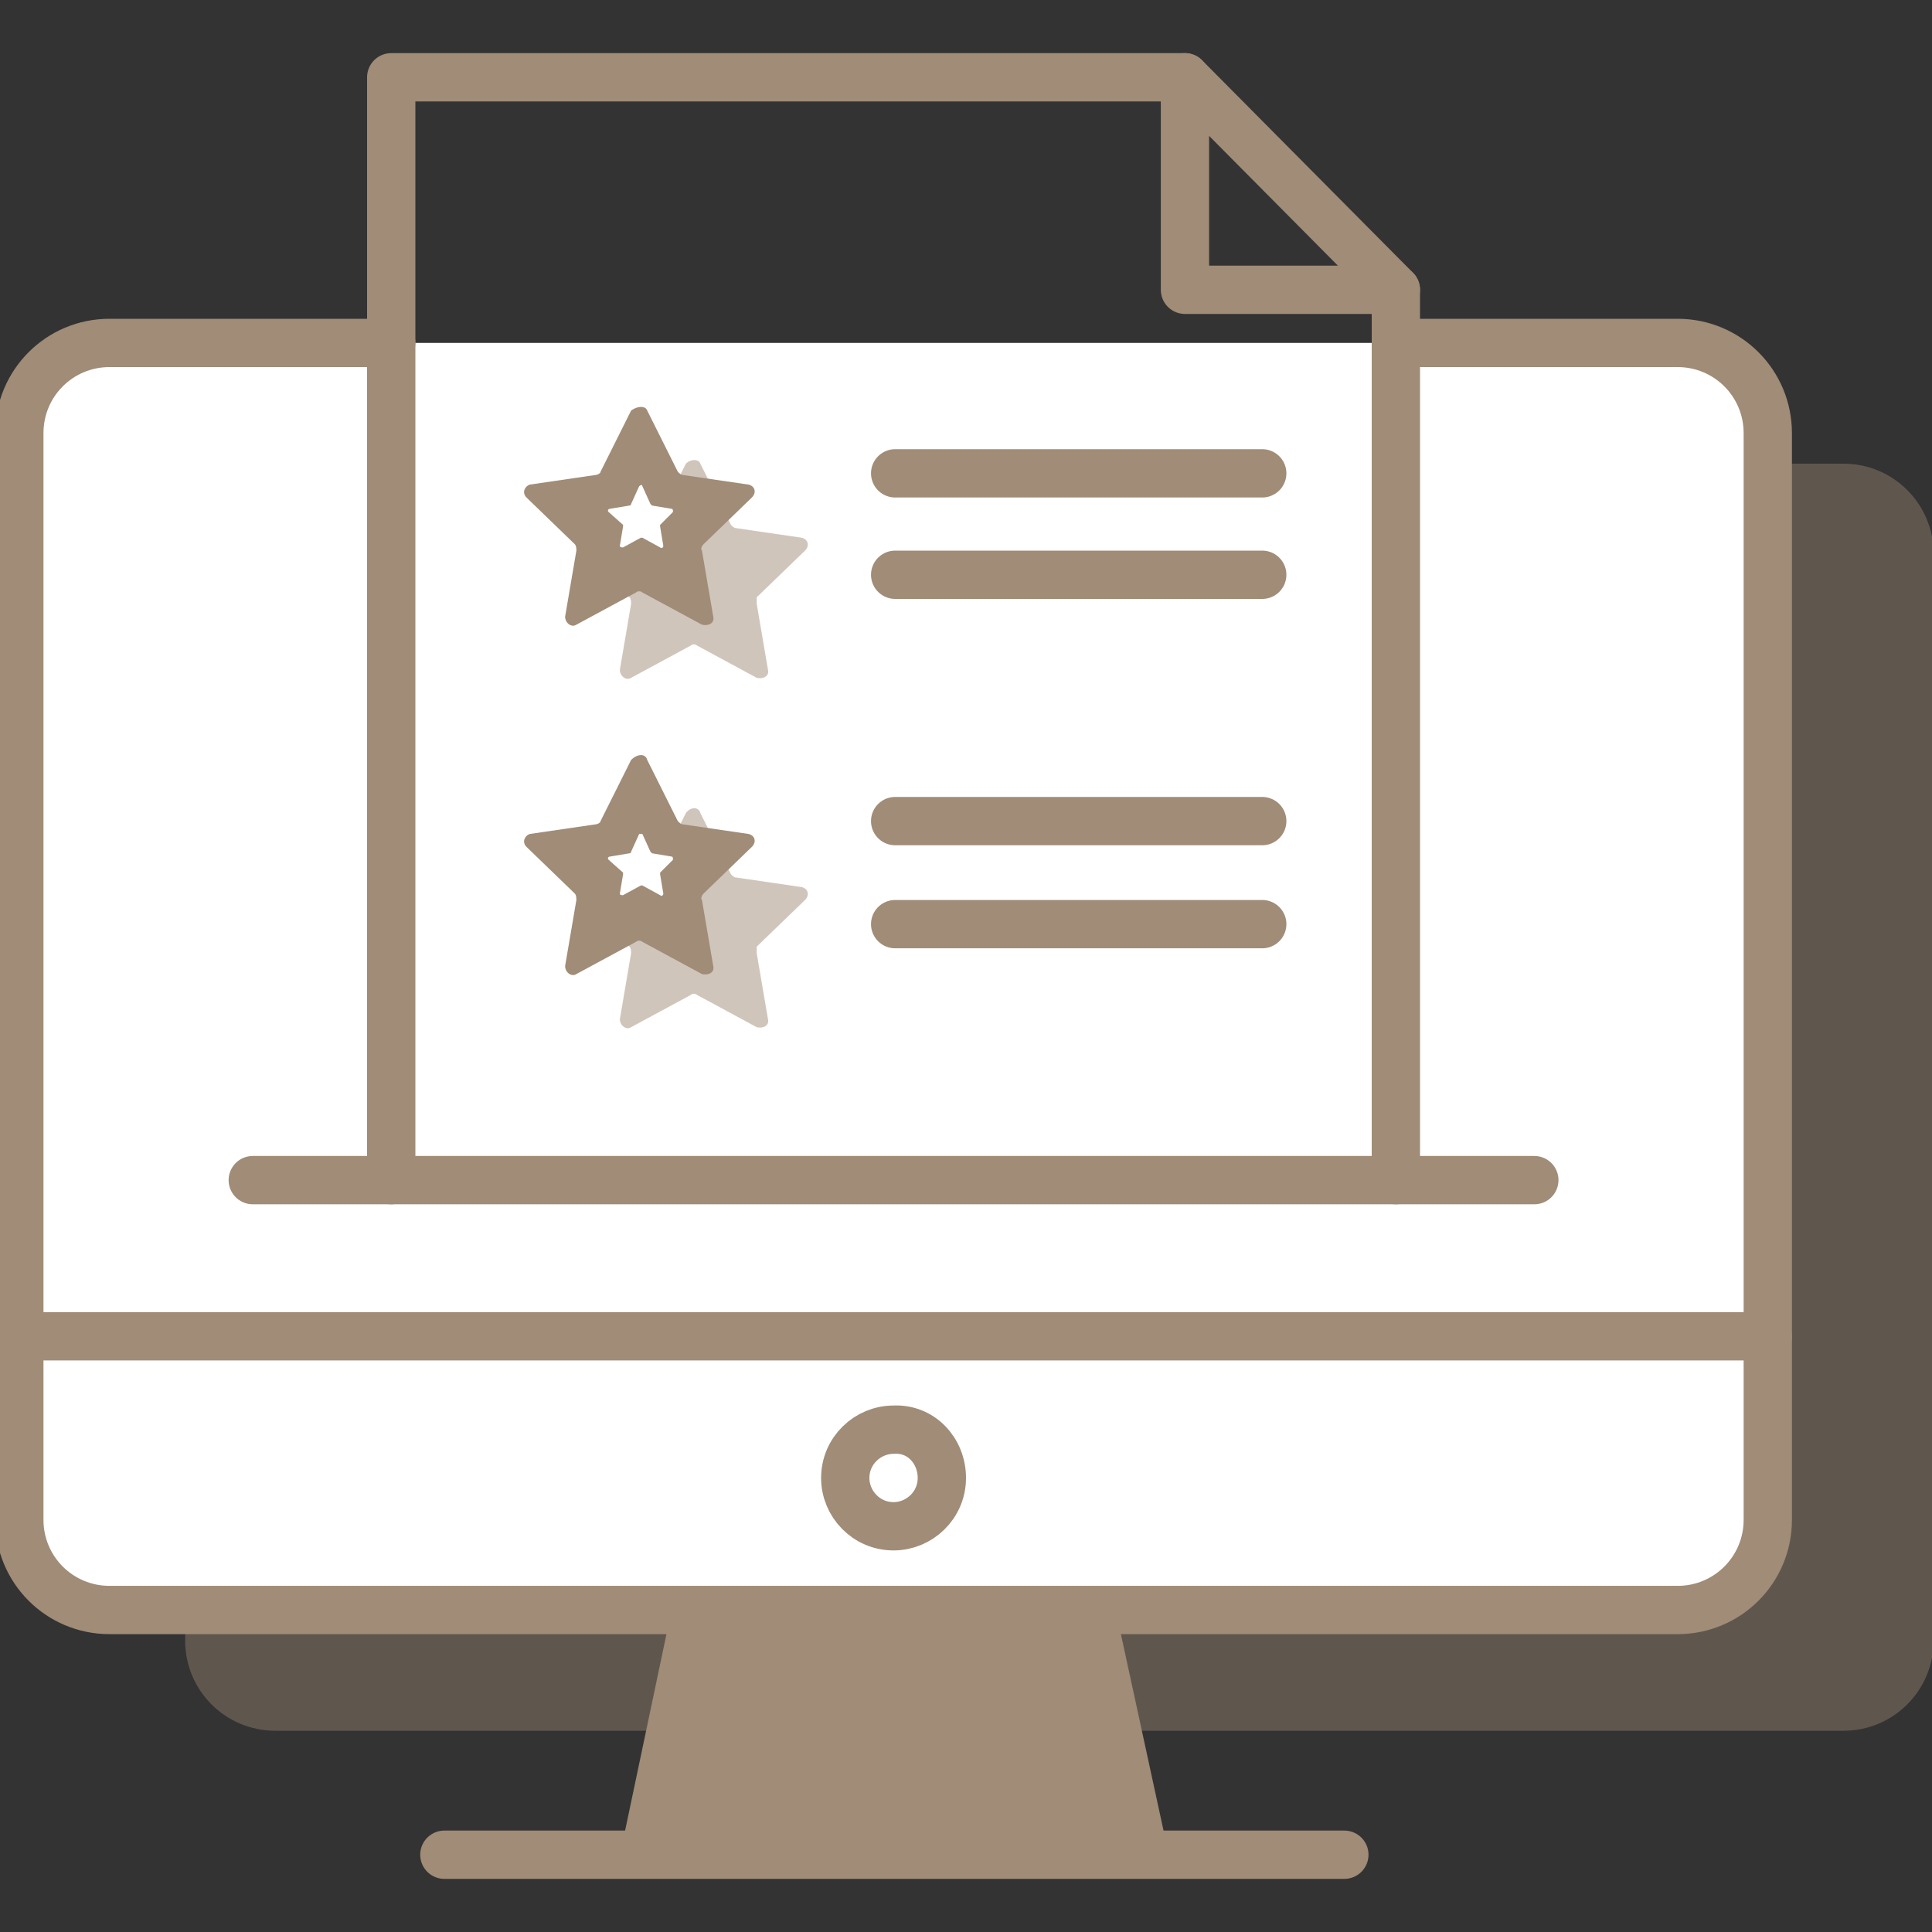 <?xml version="1.0" encoding="utf-8"?>
<!-- Generator: Adobe Illustrator 23.0.0, SVG Export Plug-In . SVG Version: 6.00 Build 0)  -->
<svg xmlns="http://www.w3.org/2000/svg" xmlns:xlink="http://www.w3.org/1999/xlink" x="0px" y="0px"
	 viewBox="0 0 120 120" style="enable-background:new 0 0 120 120;" xml:space="preserve">
<rect x="0" y="0" width="120" height="120" fill="#333333" stroke="none"/>
<style type="text/css">
	.icon-40-0{fill:#A08C77;}
	.icon-40-1{fill:#FFFFFF;stroke:#A08C77;}
	.icon-40-2{fill:none;stroke:#A08C77;}
	.icon-40-3{fill:none;stroke:#A08C77;}
	.icon-40-4{fill:#A08C77;}
	.icon-40-5{fill:#FFFFFF;}
</style>
<path class="icon-40-0 fill-gray-400" opacity=".4" d="M97,28.8h17.5c3.1,0,5.6,2.5,5.6,5.6v67.5c0,3.1-2.5,5.6-5.6,5.6H17.1c-3.1,0-5.6-2.5-5.6-5.6V34.3
	c0-3.1,2.5-5.6,5.6-5.6h17.5"/>
<path class="icon-40-1 fill-white stroke-gray-400" stroke-width="3" stroke-linecap="round" stroke-linejoin="round" stroke-miterlimit="10" d="M86.7,21.3h17.5c3.1,0,5.6,2.5,5.6,5.6v67.5c0,3.1-2.5,5.6-5.6,5.6H6.8c-3.1,0-5.6-2.5-5.6-5.6V26.9
	c0-3.1,2.5-5.6,5.6-5.6h17.5"/>
<line class="icon-40-2 fill-none stroke-gray-400" stroke-width="3" stroke-linecap="round" stroke-linejoin="round" stroke-miterlimit="10" x1="55.6" y1="35.7" x2="78.4" y2="35.7"/>
<line class="icon-40-3 fill-none stroke-primary" stroke-width="3" stroke-linecap="round" stroke-linejoin="round" stroke-miterlimit="10" x1="55.6" y1="29.4" x2="78.4" y2="29.4"/>
<polygon class="icon-40-2 fill-none stroke-gray-400" stroke-width="3" stroke-linecap="round" stroke-linejoin="round" stroke-miterlimit="10" points="73.6,18 86.7,18 73.6,4.8 "/>
<polyline class="icon-40-2 fill-none stroke-gray-400" stroke-width="3" stroke-linecap="round" stroke-linejoin="round" stroke-miterlimit="10" points="24.3,73.3 24.3,4.8 73.6,4.8 "/>
<line class="icon-40-2 fill-none stroke-gray-400" stroke-width="3" stroke-linecap="round" stroke-linejoin="round" stroke-miterlimit="10" x1="86.7" y1="18" x2="86.7" y2="73.3"/>
<path class="icon-40-0 fill-gray-400" opacity=".5" d="M43.5,28.8l1.9,3.8c0.1,0.1,0.2,0.2,0.3,0.2l4.1,0.6c0.4,0.1,0.5,0.5,0.2,0.8l-3,2.9C47,37.2,47,37.4,47,37.5
	l0.7,4.1c0.1,0.4-0.3,0.6-0.7,0.5l-3.7-2c-0.1-0.1-0.3-0.1-0.4,0l-3.7,2c-0.3,0.2-0.7-0.1-0.7-0.5l0.7-4.1c0-0.1,0-0.3-0.1-0.4
	l-3-2.9c-0.3-0.3-0.1-0.7,0.2-0.8l4.1-0.6c0.1,0,0.3-0.1,0.3-0.2l1.9-3.8C42.9,28.5,43.4,28.5,43.5,28.8z"/>
<path class="icon-40-4 fill-primary" d="M40.2,25.5l1.9,3.8c0.1,0.1,0.2,0.2,0.3,0.2l4.1,0.6c0.4,0.1,0.5,0.5,0.2,0.8l-3,2.9c-0.1,0.1-0.2,0.3-0.1,0.4
	l0.7,4.1c0.1,0.4-0.3,0.6-0.7,0.5l-3.7-2c-0.1-0.1-0.3-0.1-0.4,0l-3.7,2c-0.3,0.2-0.7-0.1-0.7-0.5l0.7-4.1c0-0.1,0-0.3-0.1-0.4
	l-3-2.9c-0.3-0.3-0.1-0.7,0.2-0.8l4.1-0.6c0.1,0,0.3-0.1,0.3-0.2l1.9-3.8C39.6,25.2,40.1,25.2,40.2,25.5z"/>
<path class="icon-40-5 fill-white" d="M39.9,30.2l0.5,1.1c0,0,0.1,0.1,0.1,0.1l1.2,0.2c0.1,0,0.1,0.1,0.1,0.2L41,32.6c0,0,0,0.1,0,0.1l0.2,1.2
	c0,0.1-0.1,0.2-0.2,0.1l-1.1-0.6c0,0-0.1,0-0.1,0L38.7,34c-0.1,0-0.2,0-0.2-0.1l0.2-1.2c0,0,0-0.1,0-0.1l-0.9-0.8
	c-0.1-0.1,0-0.2,0.1-0.2l1.2-0.2c0,0,0.1,0,0.1-0.1l0.5-1.1C39.8,30.1,39.9,30.1,39.9,30.2z"/>
<line class="icon-40-3 fill-none stroke-primary" stroke-width="3" stroke-linecap="round" stroke-linejoin="round" stroke-miterlimit="10" x1="55.6" y1="51" x2="78.4" y2="51"/>
<line class="icon-40-2 fill-none stroke-gray-400" stroke-width="3" stroke-linecap="round" stroke-linejoin="round" stroke-miterlimit="10" x1="55.6" y1="57.4" x2="78.4" y2="57.4"/>
<path class="icon-40-0 fill-gray-400" opacity=".5" d="M43.5,50.5l1.9,3.8c0.1,0.1,0.2,0.2,0.3,0.2l4.1,0.6c0.4,0.1,0.5,0.5,0.2,0.8l-3,2.9C47,58.9,47,59,47,59.2
	l0.7,4.1c0.1,0.4-0.3,0.6-0.7,0.5l-3.7-2c-0.1-0.1-0.3-0.1-0.4,0l-3.7,2c-0.3,0.2-0.7-0.1-0.7-0.5l0.7-4.1c0-0.1,0-0.3-0.1-0.4
	l-3-2.9c-0.3-0.3-0.1-0.7,0.2-0.8l4.1-0.6c0.1,0,0.3-0.1,0.3-0.2l1.9-3.8C42.9,50.1,43.4,50.1,43.5,50.5z"/>
<path class="icon-40-4 fill-primary" d="M40.2,47.2l1.9,3.8c0.1,0.1,0.2,0.2,0.3,0.2l4.1,0.6c0.4,0.1,0.5,0.5,0.2,0.8l-3,2.9c-0.1,0.1-0.2,0.3-0.1,0.4
	l0.7,4.1c0.1,0.4-0.3,0.6-0.7,0.5l-3.7-2c-0.1-0.1-0.3-0.1-0.4,0l-3.7,2c-0.3,0.2-0.7-0.1-0.7-0.5l0.7-4.1c0-0.1,0-0.3-0.1-0.4
	l-3-2.9c-0.3-0.3-0.1-0.7,0.2-0.8l4.1-0.6c0.1,0,0.3-0.1,0.3-0.2l1.9-3.8C39.6,46.8,40.1,46.8,40.2,47.2z"/>
<line class="icon-40-2 fill-none stroke-gray-400" stroke-width="3" stroke-linecap="round" stroke-linejoin="round" stroke-miterlimit="10" x1="95.3" y1="73.3" x2="15.7" y2="73.3"/>
<path class="icon-40-2 fill-none stroke-gray-400" stroke-width="3" stroke-linecap="round" stroke-linejoin="round" stroke-miterlimit="10" d="M109.8,94.4"/>
<path class="icon-40-5 fill-white" d="M39.9,51.8l0.5,1.1c0,0,0.1,0.1,0.1,0.1l1.2,0.2c0.1,0,0.1,0.1,0.1,0.2L41,54.2c0,0,0,0.1,0,0.1l0.2,1.2
	c0,0.1-0.1,0.2-0.2,0.1l-1.1-0.6c0,0-0.1,0-0.1,0l-1.1,0.6c-0.1,0-0.2,0-0.2-0.1l0.2-1.2c0,0,0-0.1,0-0.1l-0.9-0.8
	c-0.1-0.1,0-0.2,0.1-0.2l1.2-0.2c0,0,0.1,0,0.1-0.1l0.5-1.1C39.8,51.8,39.9,51.8,39.9,51.8z"/>
<path class="icon-40-2 fill-none stroke-gray-400" stroke-width="3" stroke-linecap="round" stroke-linejoin="round" stroke-miterlimit="10" d="M99.2,83"/>
<line class="icon-40-2 fill-none stroke-gray-400" stroke-width="3" stroke-linecap="round" stroke-linejoin="round" stroke-miterlimit="10" x1="1.2" y1="83" x2="109.8" y2="83"/>
<path class="icon-40-3 fill-none stroke-primary" stroke-width="3" stroke-linecap="round" stroke-linejoin="round" stroke-miterlimit="10" d="M58.5,91.8c0,1.7-1.4,3-3,3c-1.7,0-3-1.4-3-3c0-1.7,1.4-3,3-3C57.2,88.7,58.5,90.1,58.5,91.8z"/>
<path class="icon-40-2 fill-none stroke-gray-400" stroke-width="3" stroke-linecap="round" stroke-linejoin="round" stroke-miterlimit="10" d="M8.7,83"/>
<line class="icon-40-3 fill-none stroke-primary" stroke-width="3" stroke-linecap="round" stroke-linejoin="round" stroke-miterlimit="10" x1="83.5" y1="115.2" x2="27.6" y2="115.2"/>
<polygon class="icon-40-4 fill-primary" points="41.9,99.1 38.7,114.3 72.4,114.3 69.1,99.1 "/>
</svg>
